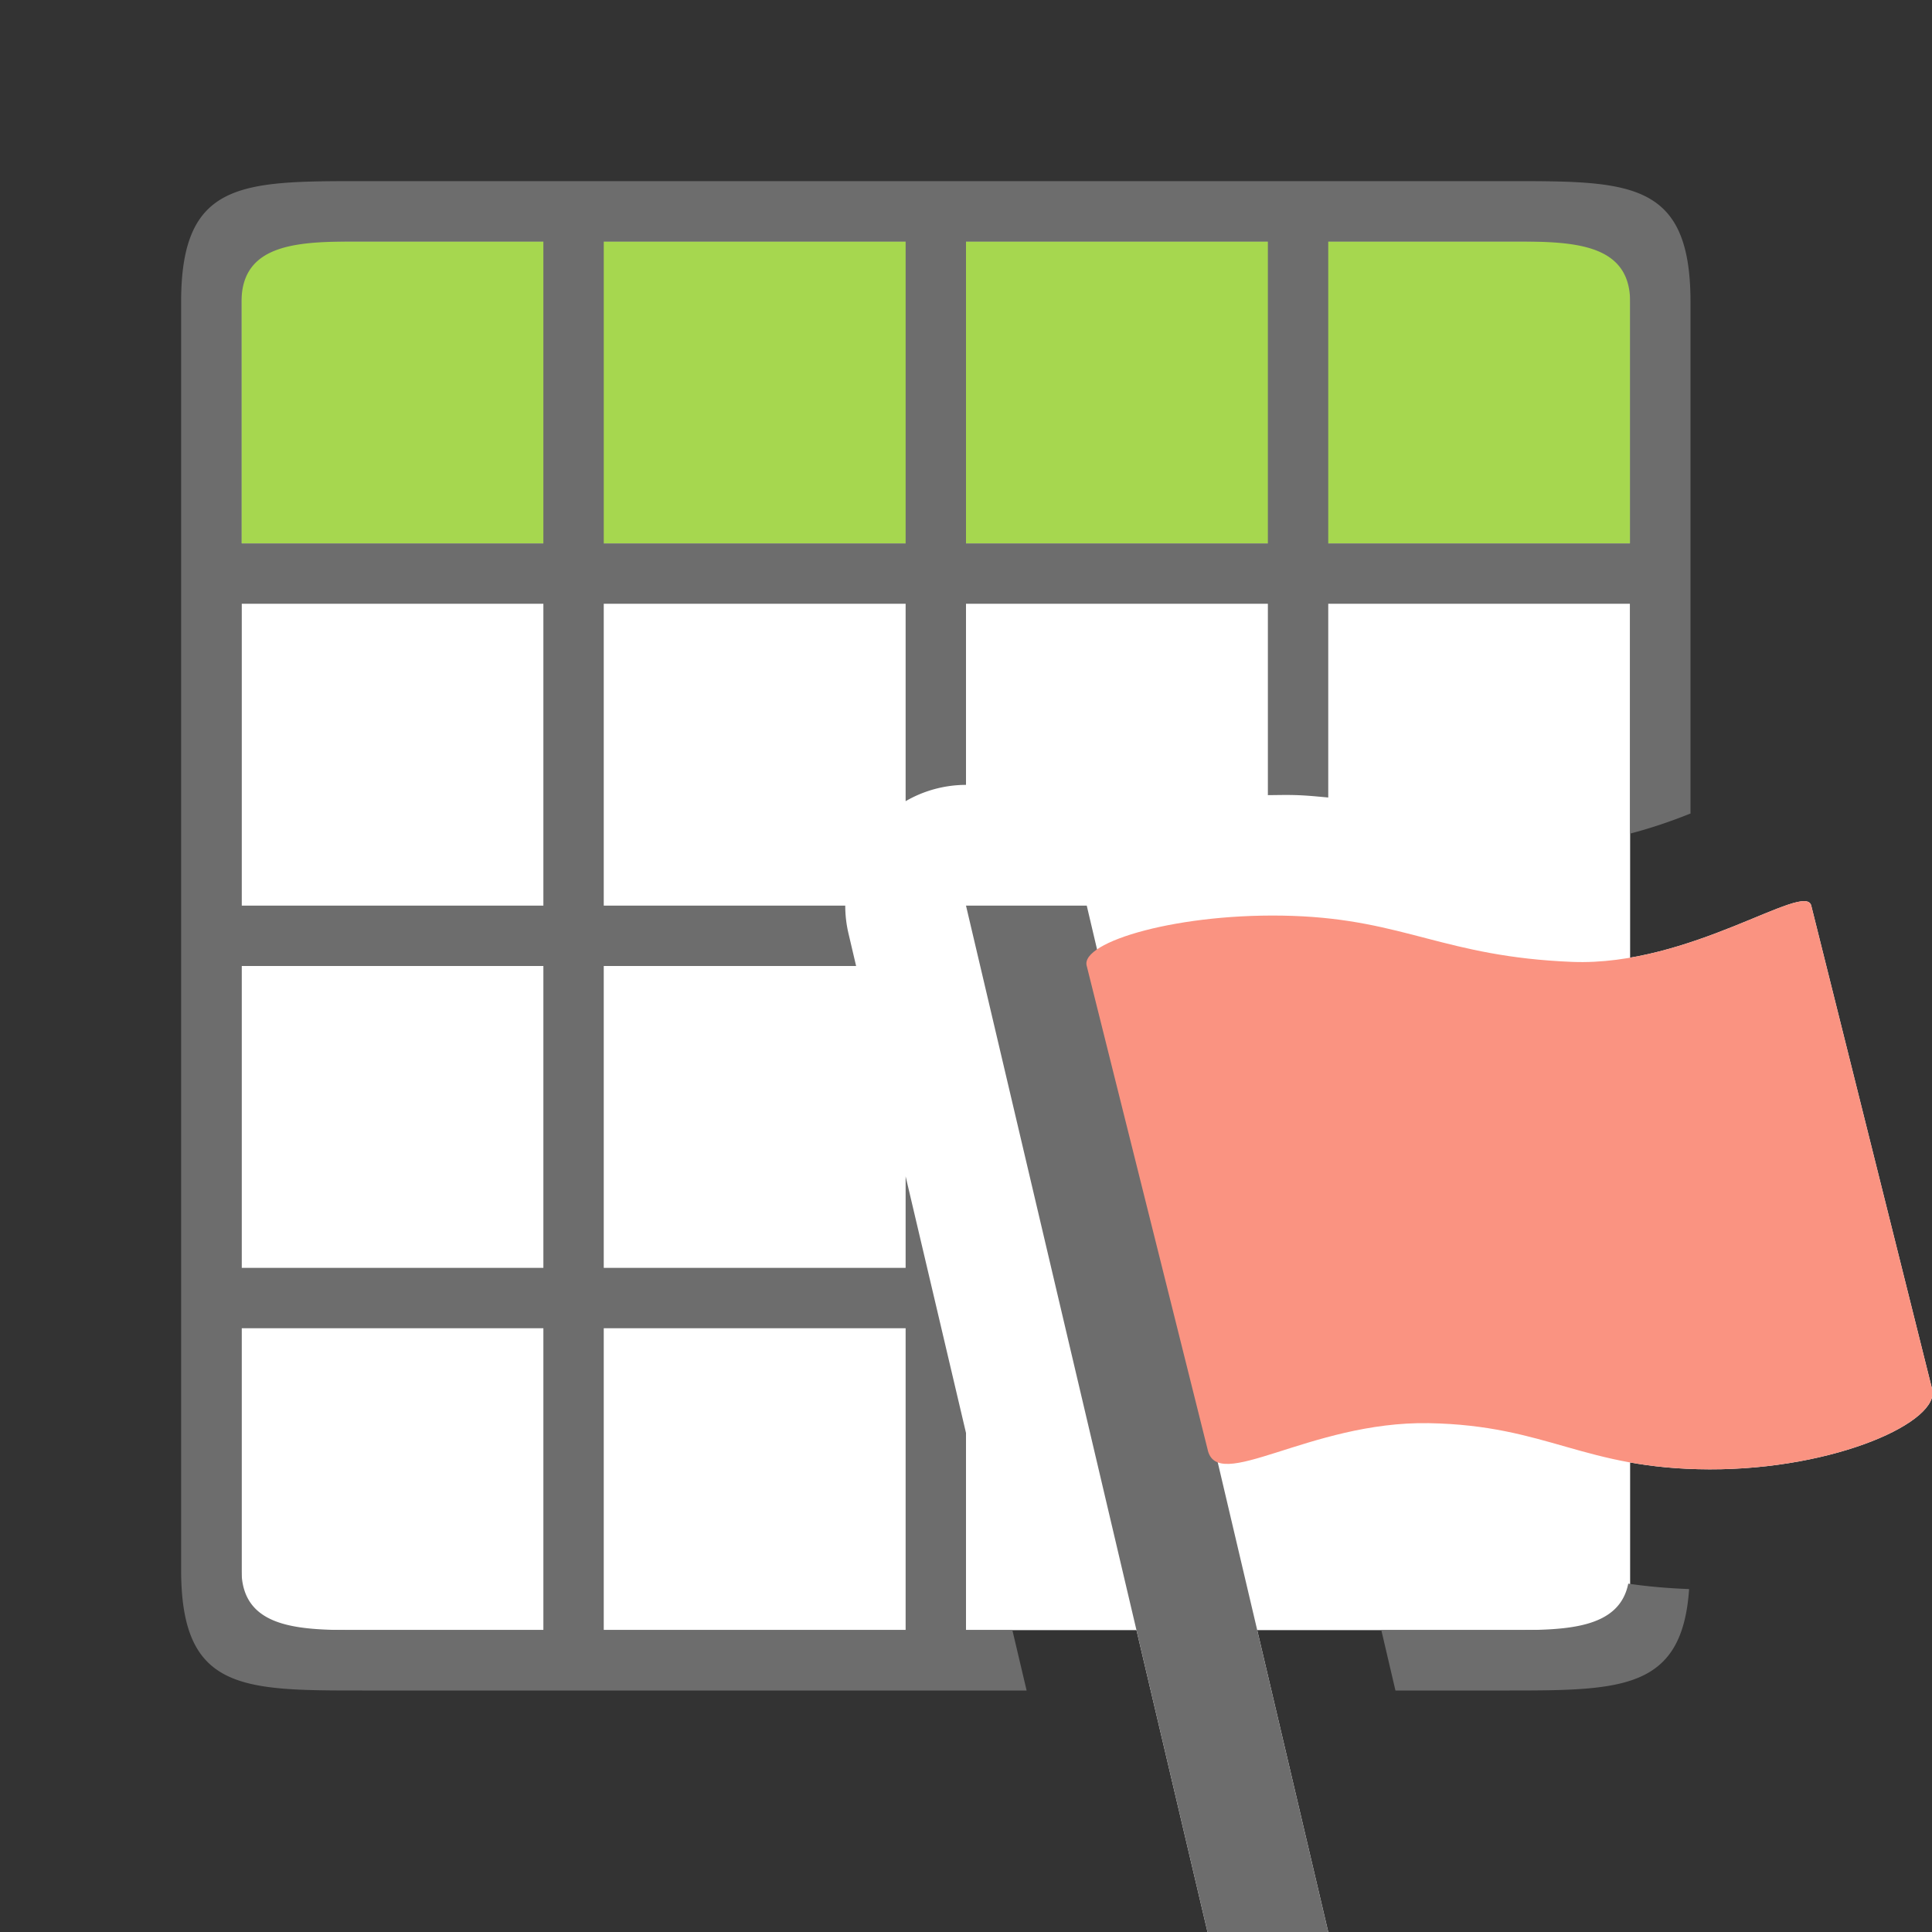 <?xml version="1.0" encoding="UTF-8" standalone="no"?>
<svg
   xmlns:dc="http://purl.org/dc/elements/1.1/"
   xmlns:cc="http://creativecommons.org/ns#"
   xmlns:rdf="http://www.w3.org/1999/02/22-rdf-syntax-ns#"
   xmlns:svg="http://www.w3.org/2000/svg"
   xmlns="http://www.w3.org/2000/svg"
   xmlns:sodipodi="http://sodipodi.sourceforge.net/DTD/sodipodi-0.dtd"
   xmlns:inkscape="http://www.inkscape.org/namespaces/inkscape"
   viewBox="0 0 32 32"
   version="1.1"
   id="svg4"
   sodipodi:docname="definedbname.svg"
   inkscape:version="1.0.1 (3bc2e813f5, 2020-09-07)"
   inkscape:export-filename="/home/jupiter007/Libreoffice yaru theme fullcolor/build/cmd/32/definedbname.png"
   inkscape:export-xdpi="96"
   inkscape:export-ydpi="96">
  <rect x="0" y="0" width="32" height="32" fill="#333333" stroke="none"/>
  <defs
     id="defs8">
    <linearGradient
       id="c"
       gradientTransform="matrix(0.423,0,0.109,0.407,9.741,10.009)"
       gradientUnits="userSpaceOnUse"
       spreadMethod="reflect"
       x1="0.365"
       x2="28.06"
       y1="19.599"
       y2="19.599">
      <stop
         offset="0"
         stop-color="#ffcd7d"
         id="stop8" />
      <stop
         offset=".262"
         stop-color="#fc8f36"
         id="stop10" />
      <stop
         offset="1"
         stop-color="#e23a0e"
         id="stop12" />
    </linearGradient>
    <linearGradient
       id="d"
       gradientTransform="matrix(0.319,0,0.082,0.305,12.218,10.672)"
       gradientUnits="userSpaceOnUse"
       spreadMethod="reflect"
       x1="30"
       x2="-11"
       y1="30"
       y2="30">
      <stop
         offset="0"
         stop-color="#ba3d12"
         id="stop15" />
      <stop
         offset="1"
         stop-color="#db6737"
         id="stop17" />
    </linearGradient>
  </defs>
  <sodipodi:namedview
     pagecolor="#ffffff"
     bordercolor="#666666"
     borderopacity="1"
     objecttolerance="10"
     gridtolerance="10"
     guidetolerance="10"
     inkscape:pageopacity="0"
     inkscape:pageshadow="2"
     inkscape:window-width="1920"
     inkscape:window-height="1011"
     id="namedview6"
     showgrid="true"
     inkscape:zoom="20.85965"
     inkscape:cx="17.763986"
     inkscape:cy="16.767954"
     inkscape:window-x="0"
     inkscape:window-y="0"
     inkscape:window-maximized="1"
     inkscape:current-layer="svg4"
     inkscape:document-rotation="0">
    <inkscape:grid
       type="xygrid"
       id="grid827" />
  </sodipodi:namedview>
  <rect
     style="opacity:1;fill:#ffffff;fill-opacity:1;fill-rule:evenodd;stroke:none;stroke-width:2;stroke-linecap:butt;stroke-linejoin:round;stroke-miterlimit:4;stroke-dasharray:none;stroke-opacity:1"
     id="rect859"
     width="23"
     height="23"
     x="4"
     y="4" />
  <rect
     y="-27"
     x="4"
     height="23"
     width="5"
     id="rect861"
     style="opacity:1;fill:#a6d74f;fill-opacity:1;fill-rule:evenodd;stroke:none;stroke-width:2;stroke-linecap:butt;stroke-linejoin:round;stroke-miterlimit:4;stroke-dasharray:none;stroke-opacity:1"
     transform="rotate(90)" />
  <path
     id="rect832"
     style="opacity:1;fill:#6d6d6d;fill-opacity:1;fill-rule:evenodd;stroke:none;stroke-width:2;stroke-linecap:butt;stroke-linejoin:round;stroke-miterlimit:4;stroke-dasharray:none;stroke-opacity:1"
     d="M 6 3 C 4 3 3 3 3 5 L 3 10 L 3 21 L 3 26 C 3 28 4 28 6 28 L 10 28 L 17.004 28 L 16.768 27 L 16 27 L 16 23.734 L 15 19.484 L 15 21 L 10 21 L 10 16 L 14.18 16 L 14.053 15.459 A 2 2 0 0 1 14 15 L 10 15 L 10 10 L 15 10 L 15 13.27 A 2 2 0 0 1 16 13 L 16 10 L 21 10 L 21 13.17 C 21.159 13.169 21.315 13.164 21.479 13.17 C 21.663 13.176 21.83 13.194 22 13.209 L 22 10 L 27 10 L 27 13.807 C 27.316 13.725 27.653 13.613 27.975 13.484 C 27.983 13.481 27.992 13.478 28 13.475 L 28 10 L 28 5 C 28 4.75 27.984 4.531 27.953 4.34 C 27.734 3 26.75 3 25 3 L 21 3 L 10 3 L 6 3 z M 6 4 L 9 4 L 9 9 L 4 9 L 4 5 C 4 4 5 4 6 4 z M 10 4 L 15 4 L 15 9 L 10 9 L 10 4 z M 16 4 L 21 4 L 21 9 L 16 9 L 16 4 z M 22 4 L 25 4 C 26 4 27 4 27 5 L 27 9 L 22 9 L 22 4 z M 4 10 L 9 10 L 9 15 L 4 15 L 4 10 z M 4 16 L 9 16 L 9 21 L 4 21 L 4 16 z M 21.342 17.168 C 21.212 17.164 21.108 17.177 21 17.188 L 21 19.016 L 21.686 21.928 C 22.262 21.755 22.807 21.557 23.697 21.572 C 24.841 21.592 25.695 21.821 26.328 22 L 27 22 L 27 22.17 C 27.292 22.243 27.629 22.291 28 22.311 L 28 21 L 28 17.68 C 27.692 17.765 27.355 17.829 27 17.875 L 27 21 L 22 21 L 22 17.24 C 21.796 17.21 21.602 17.177 21.342 17.168 z M 4 22 L 9 22 L 9 27 L 6 27 C 5 27 4 27 4 26 L 4 22 z M 10 22 L 15 22 L 15 27 L 10 27 L 10 22 z M 26.969 26.23 C 26.816 26.991 25.913 27 25 27 L 22.879 27 L 23.113 28 L 25 28 C 26.879 28 27.863 27.978 27.977 26.32 C 27.613 26.306 27.278 26.276 26.969 26.23 z " />
  <path
     style="color:#000000;font-style:normal;font-variant:normal;font-weight:normal;font-stretch:normal;font-size:medium;line-height:normal;font-family:sans-serif;font-variant-ligatures:normal;font-variant-position:normal;font-variant-caps:normal;font-variant-numeric:normal;font-variant-alternates:normal;font-variant-east-asian:normal;font-feature-settings:normal;font-variation-settings:normal;text-indent:0;text-align:start;text-decoration:none;text-decoration-line:none;text-decoration-style:solid;text-decoration-color:#000000;letter-spacing:normal;word-spacing:normal;text-transform:none;writing-mode:lr-tb;direction:ltr;text-orientation:mixed;dominant-baseline:auto;baseline-shift:baseline;text-anchor:start;white-space:normal;shape-padding:0;shape-margin:0;inline-size:0;clip-rule:nonzero;display:inline;overflow:visible;visibility:visible;isolation:auto;mix-blend-mode:normal;color-interpolation:sRGB;color-interpolation-filters:linearRGB;solid-color:#000000;solid-opacity:1;vector-effect:none;fill:#ffffff;fill-opacity:1;fill-rule:nonzero;stroke:none;stroke-width:4;stroke-linecap:butt;stroke-linejoin:round;stroke-miterlimit:4;stroke-dasharray:none;stroke-dashoffset:0;stroke-opacity:1;color-rendering:auto;image-rendering:auto;shape-rendering:auto;text-rendering:auto;enable-background:accumulate;stop-color:#000000"
     d="m 16,15 h 2 l 4,17 h -2 z"
     id="path860" />
  <path
     style="color:#000000;font-style:normal;font-variant:normal;font-weight:normal;font-stretch:normal;font-size:medium;line-height:normal;font-family:sans-serif;font-variant-ligatures:normal;font-variant-position:normal;font-variant-caps:normal;font-variant-numeric:normal;font-variant-alternates:normal;font-variant-east-asian:normal;font-feature-settings:normal;font-variation-settings:normal;text-indent:0;text-align:start;text-decoration:none;text-decoration-line:none;text-decoration-style:solid;text-decoration-color:#000000;letter-spacing:normal;word-spacing:normal;text-transform:none;writing-mode:lr-tb;direction:ltr;text-orientation:mixed;dominant-baseline:auto;baseline-shift:baseline;text-anchor:start;white-space:normal;shape-padding:0;shape-margin:0;inline-size:0;clip-rule:nonzero;display:inline;overflow:visible;visibility:visible;isolation:auto;mix-blend-mode:normal;color-interpolation:sRGB;color-interpolation-filters:linearRGB;solid-color:#000000;solid-opacity:1;vector-effect:none;fill:#ffffff;fill-opacity:1;fill-rule:evenodd;stroke:none;stroke-width:4;stroke-linecap:butt;stroke-linejoin:round;stroke-miterlimit:4;stroke-dasharray:none;stroke-dashoffset:0;stroke-opacity:1;color-rendering:auto;image-rendering:auto;shape-rendering:auto;text-rendering:auto;enable-background:accumulate;stop-color:#000000"
     d="m 18,16 c -0.12,-0.401 1.549,-0.894 3.41,-0.83 1.863,0.064 2.519,0.677 4.631,0.762 C 27.998,16.009 29.903,14.591 30,15 l 2,8 c 0.162,0.54 -1.594,1.342 -3.686,1.337 C 26.222,24.331 25.64,23.607 23.662,23.572 21.685,23.539 20.151,24.754 20,24 Z"
     id="path871" />
  <path
     inkscape:connector-curvature="0"
     style="opacity:1;fill:#6d6d6d;fill-opacity:1;stroke:none;stroke-width:1;stroke-linejoin:round"
     d="m 16,15 h 2 l 4,17 h -2 z"
     id="path79"
     sodipodi:nodetypes="ccccc" />
  <path
     inkscape:connector-curvature="0"
     style="fill:#fa9381;fill-opacity:1;fill-rule:evenodd;stroke:none;stroke-width:0.836;stroke-linejoin:round"
     d="m 18,16 c -0.12,-0.401 1.549,-0.894 3.41,-0.83 1.863,0.064 2.519,0.677 4.631,0.762 C 27.998,16.009 29.903,14.591 30,15 l 2,8 c 0.162,0.54 -1.594,1.342 -3.686,1.337 C 26.222,24.331 25.64,23.607 23.662,23.572 21.685,23.539 20.151,24.754 20,24 Z"
     id="path81"
     sodipodi:nodetypes="ccccccccc" />
</svg>
